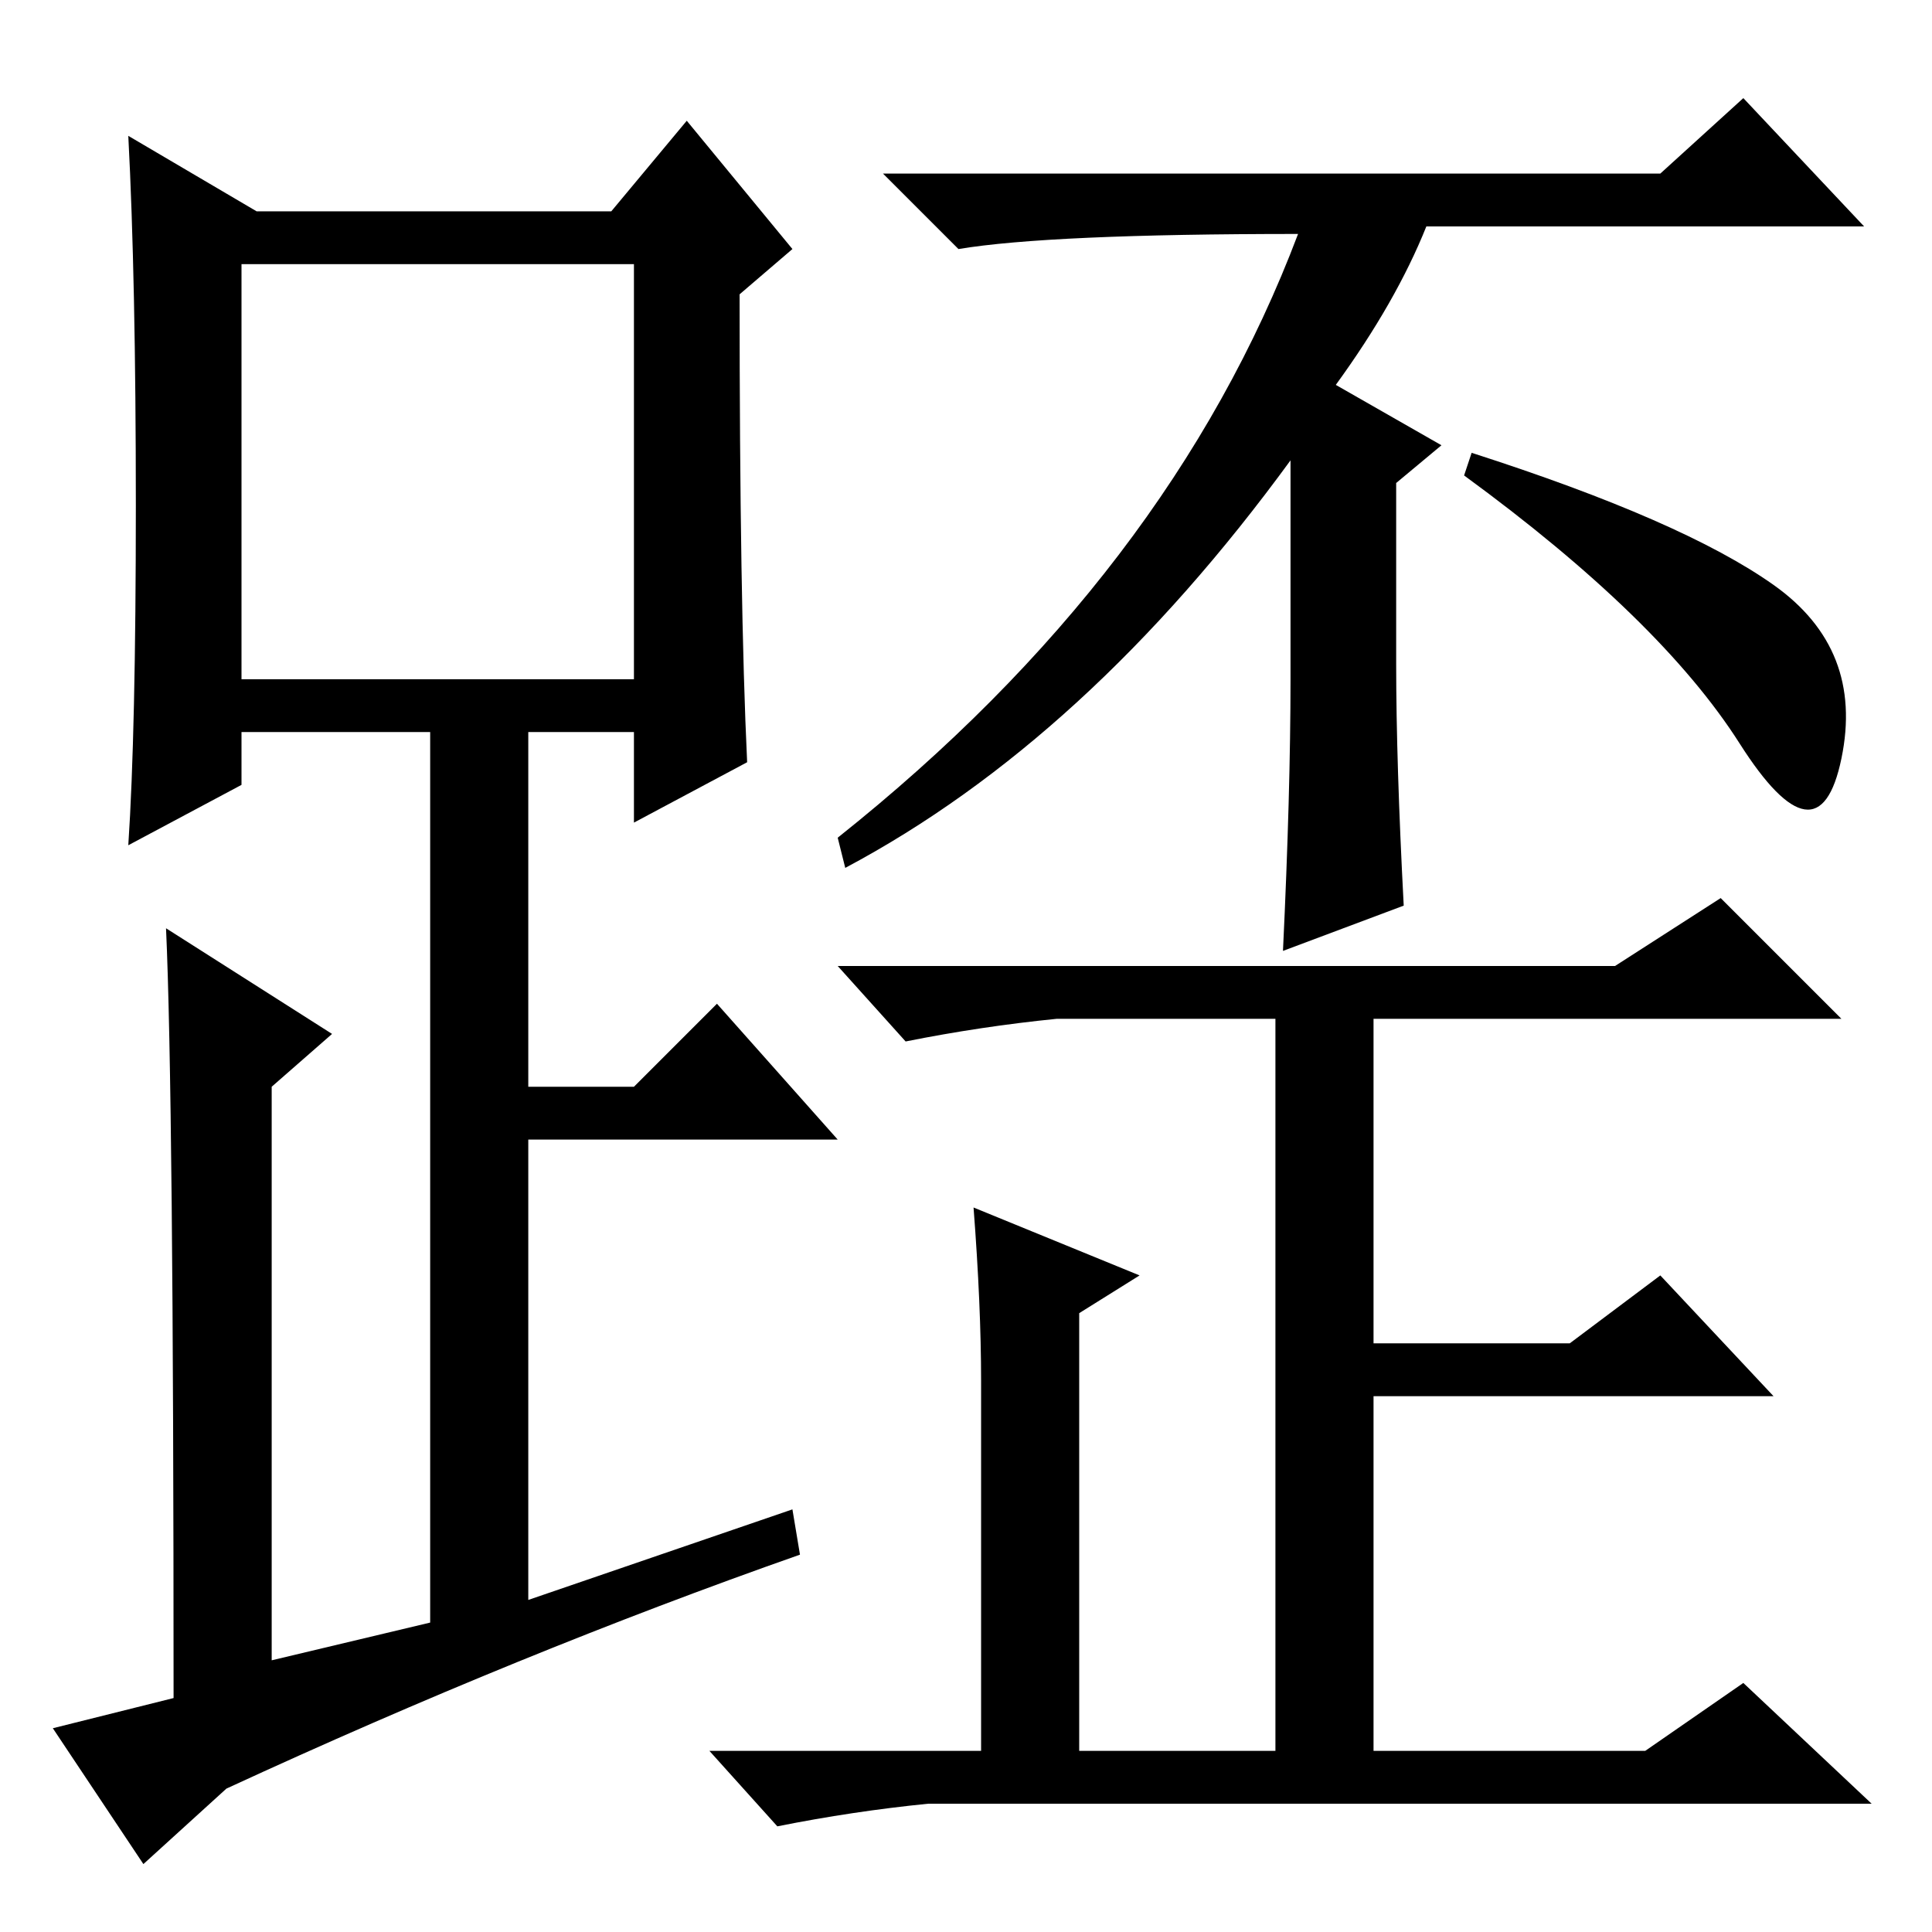 <?xml version="1.0" standalone="no"?>
<!DOCTYPE svg PUBLIC "-//W3C//DTD SVG 1.1//EN" "http://www.w3.org/Graphics/SVG/1.1/DTD/svg11.dtd" >
<svg xmlns="http://www.w3.org/2000/svg" xmlns:xlink="http://www.w3.org/1999/xlink" version="1.1" viewBox="0 -36 256 256">
  <g transform="matrix(1 0 0 -1 0 220)">
   <path fill="currentColor"
d="M99 155l-15 -8v12h-14v-47h14l11 11l16 -18h-41v-61l35 12l1 -6q-37 -13 -76 -31l-11 -10l-12 18l16 4q0 80 -1 102l22 -14l-8 -7v-76l21 5v118h-25v-7l-15 -8q1 15 1 45t-1 49l17 -10h47l10 12l14 -17l-7 -6q0 -41 1 -62zM32 166h52v55h-52v-55zM231 243l16 -17h-58
q-4 -10 -12 -21l14 -8l-6 -5v-24q0 -13 1 -32l-16 -6q1 21 1 36v29q-27 -37 -59 -54l-1 4q44 35 61 80q-33 0 -45 -2l-10 10h103zM195 196q28 -9 40 -17.5t9 -23t-13.5 2t-36.5 35.5zM129 96l22 -9l-8 -5v-58h26v97h-29q-10 -1 -20 -3l-9 10h103l14 9l16 -16h-62v-43h26
l12 9l15 -16h-53v-47h36l13 9l17 -16h-125q-10 -1 -20 -3l-9 10h36v49q0 10 -1 23z" />
  </g>

</svg>
